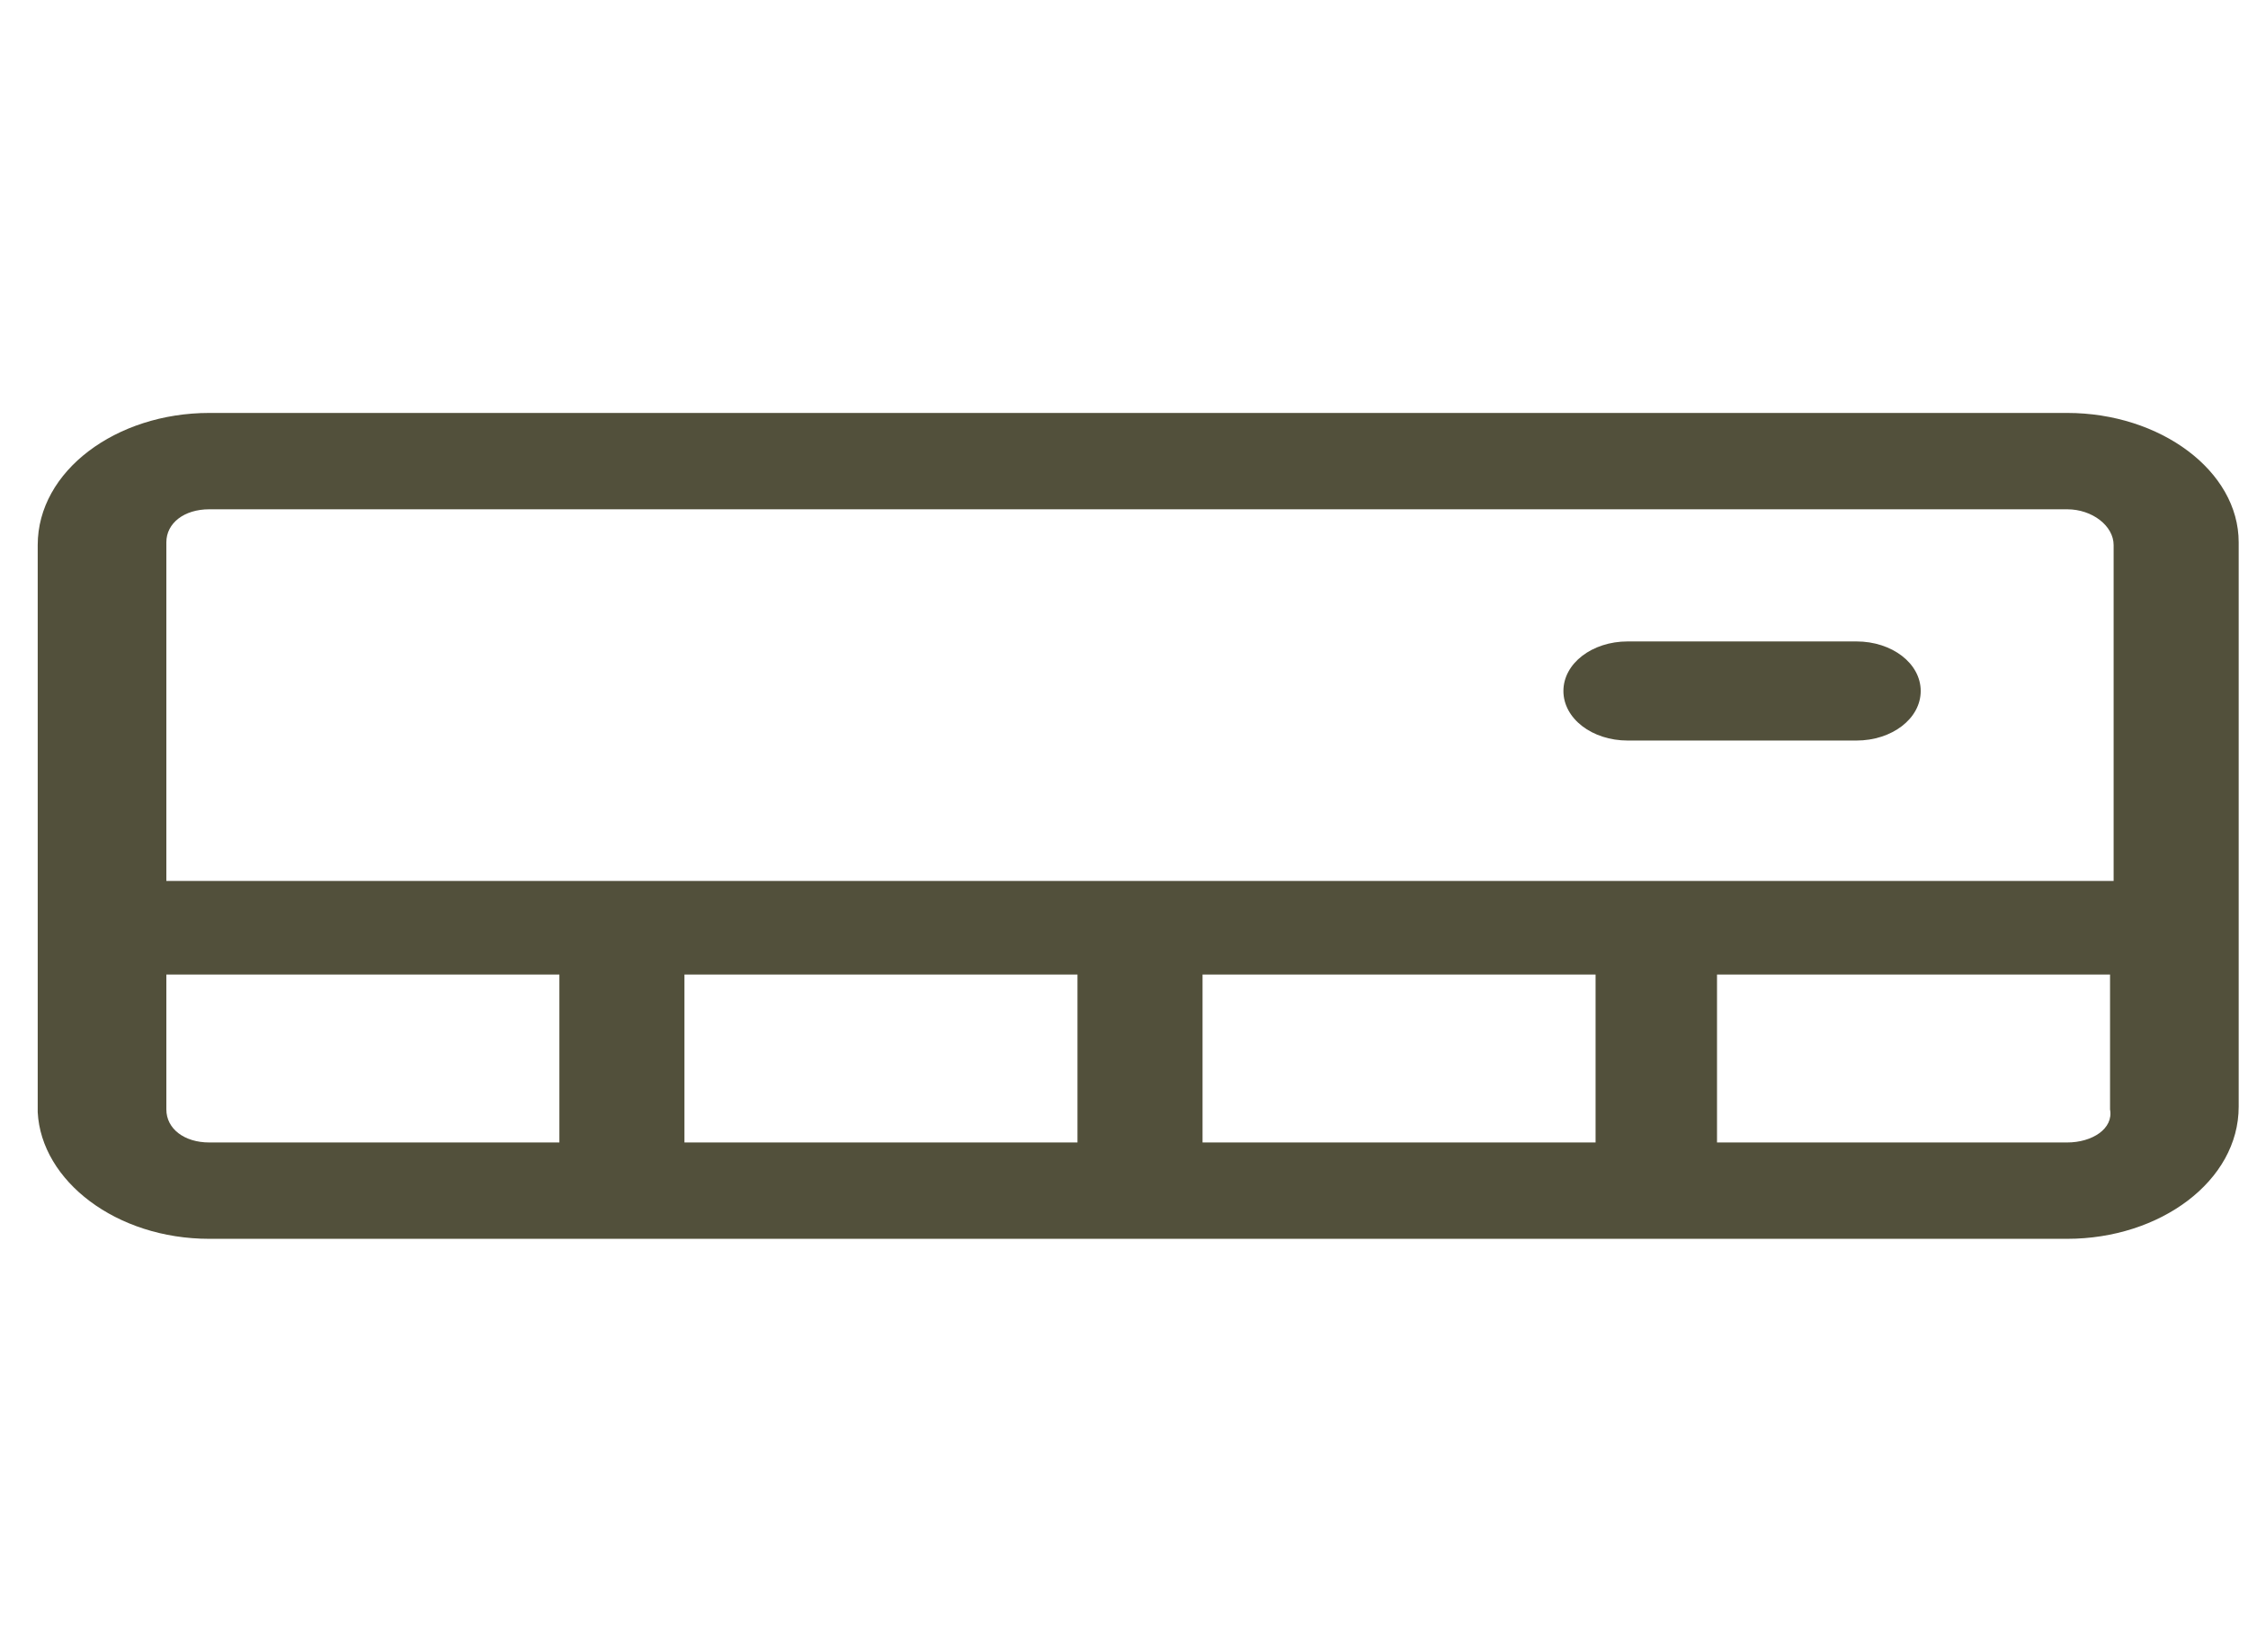 <svg width="49" height="36" viewBox="0 0 49 36" fill="none" xmlns="http://www.w3.org/2000/svg">
<g clip-path="url(#clip0_1_118)">
<path d="M45.059 9C47.084 9 48.797 10.26 48.797 11.82V24.12C48.797 25.74 47.084 27 45.059 27H4.561C2.536 27 0.9 25.74 0.822 24.24V11.88C0.822 10.26 2.536 9 4.561 9H45.059ZM23.486 21.24H14.919V24.9H23.486V21.24ZM34.779 21.24H26.212V24.9H34.779V21.24ZM12.193 21.24H3.626V24.18C3.626 24.6 4.015 24.9 4.561 24.9H12.193V21.24ZM45.993 21.24H37.426V24.9H45.059C45.604 24.9 46.071 24.6 45.993 24.18V21.24ZM45.059 11.1H4.561C4.015 11.1 3.626 11.4 3.626 11.82V19.2H46.071V11.88C46.071 11.46 45.604 11.1 45.059 11.1ZM40.464 13.98C41.243 13.98 41.866 14.46 41.866 15.06C41.866 15.66 41.243 16.14 40.464 16.14H35.48C34.701 16.14 34.078 15.66 34.078 15.06C34.078 14.46 34.701 13.98 35.48 13.98H40.464Z" fill="#52503B"/>
</g>
<defs>
<clipPath id="clip0_1_118">
<rect width="47.975" height="36" fill="white" transform="translate(0.822)"/>
</clipPath>
</defs>
</svg>
